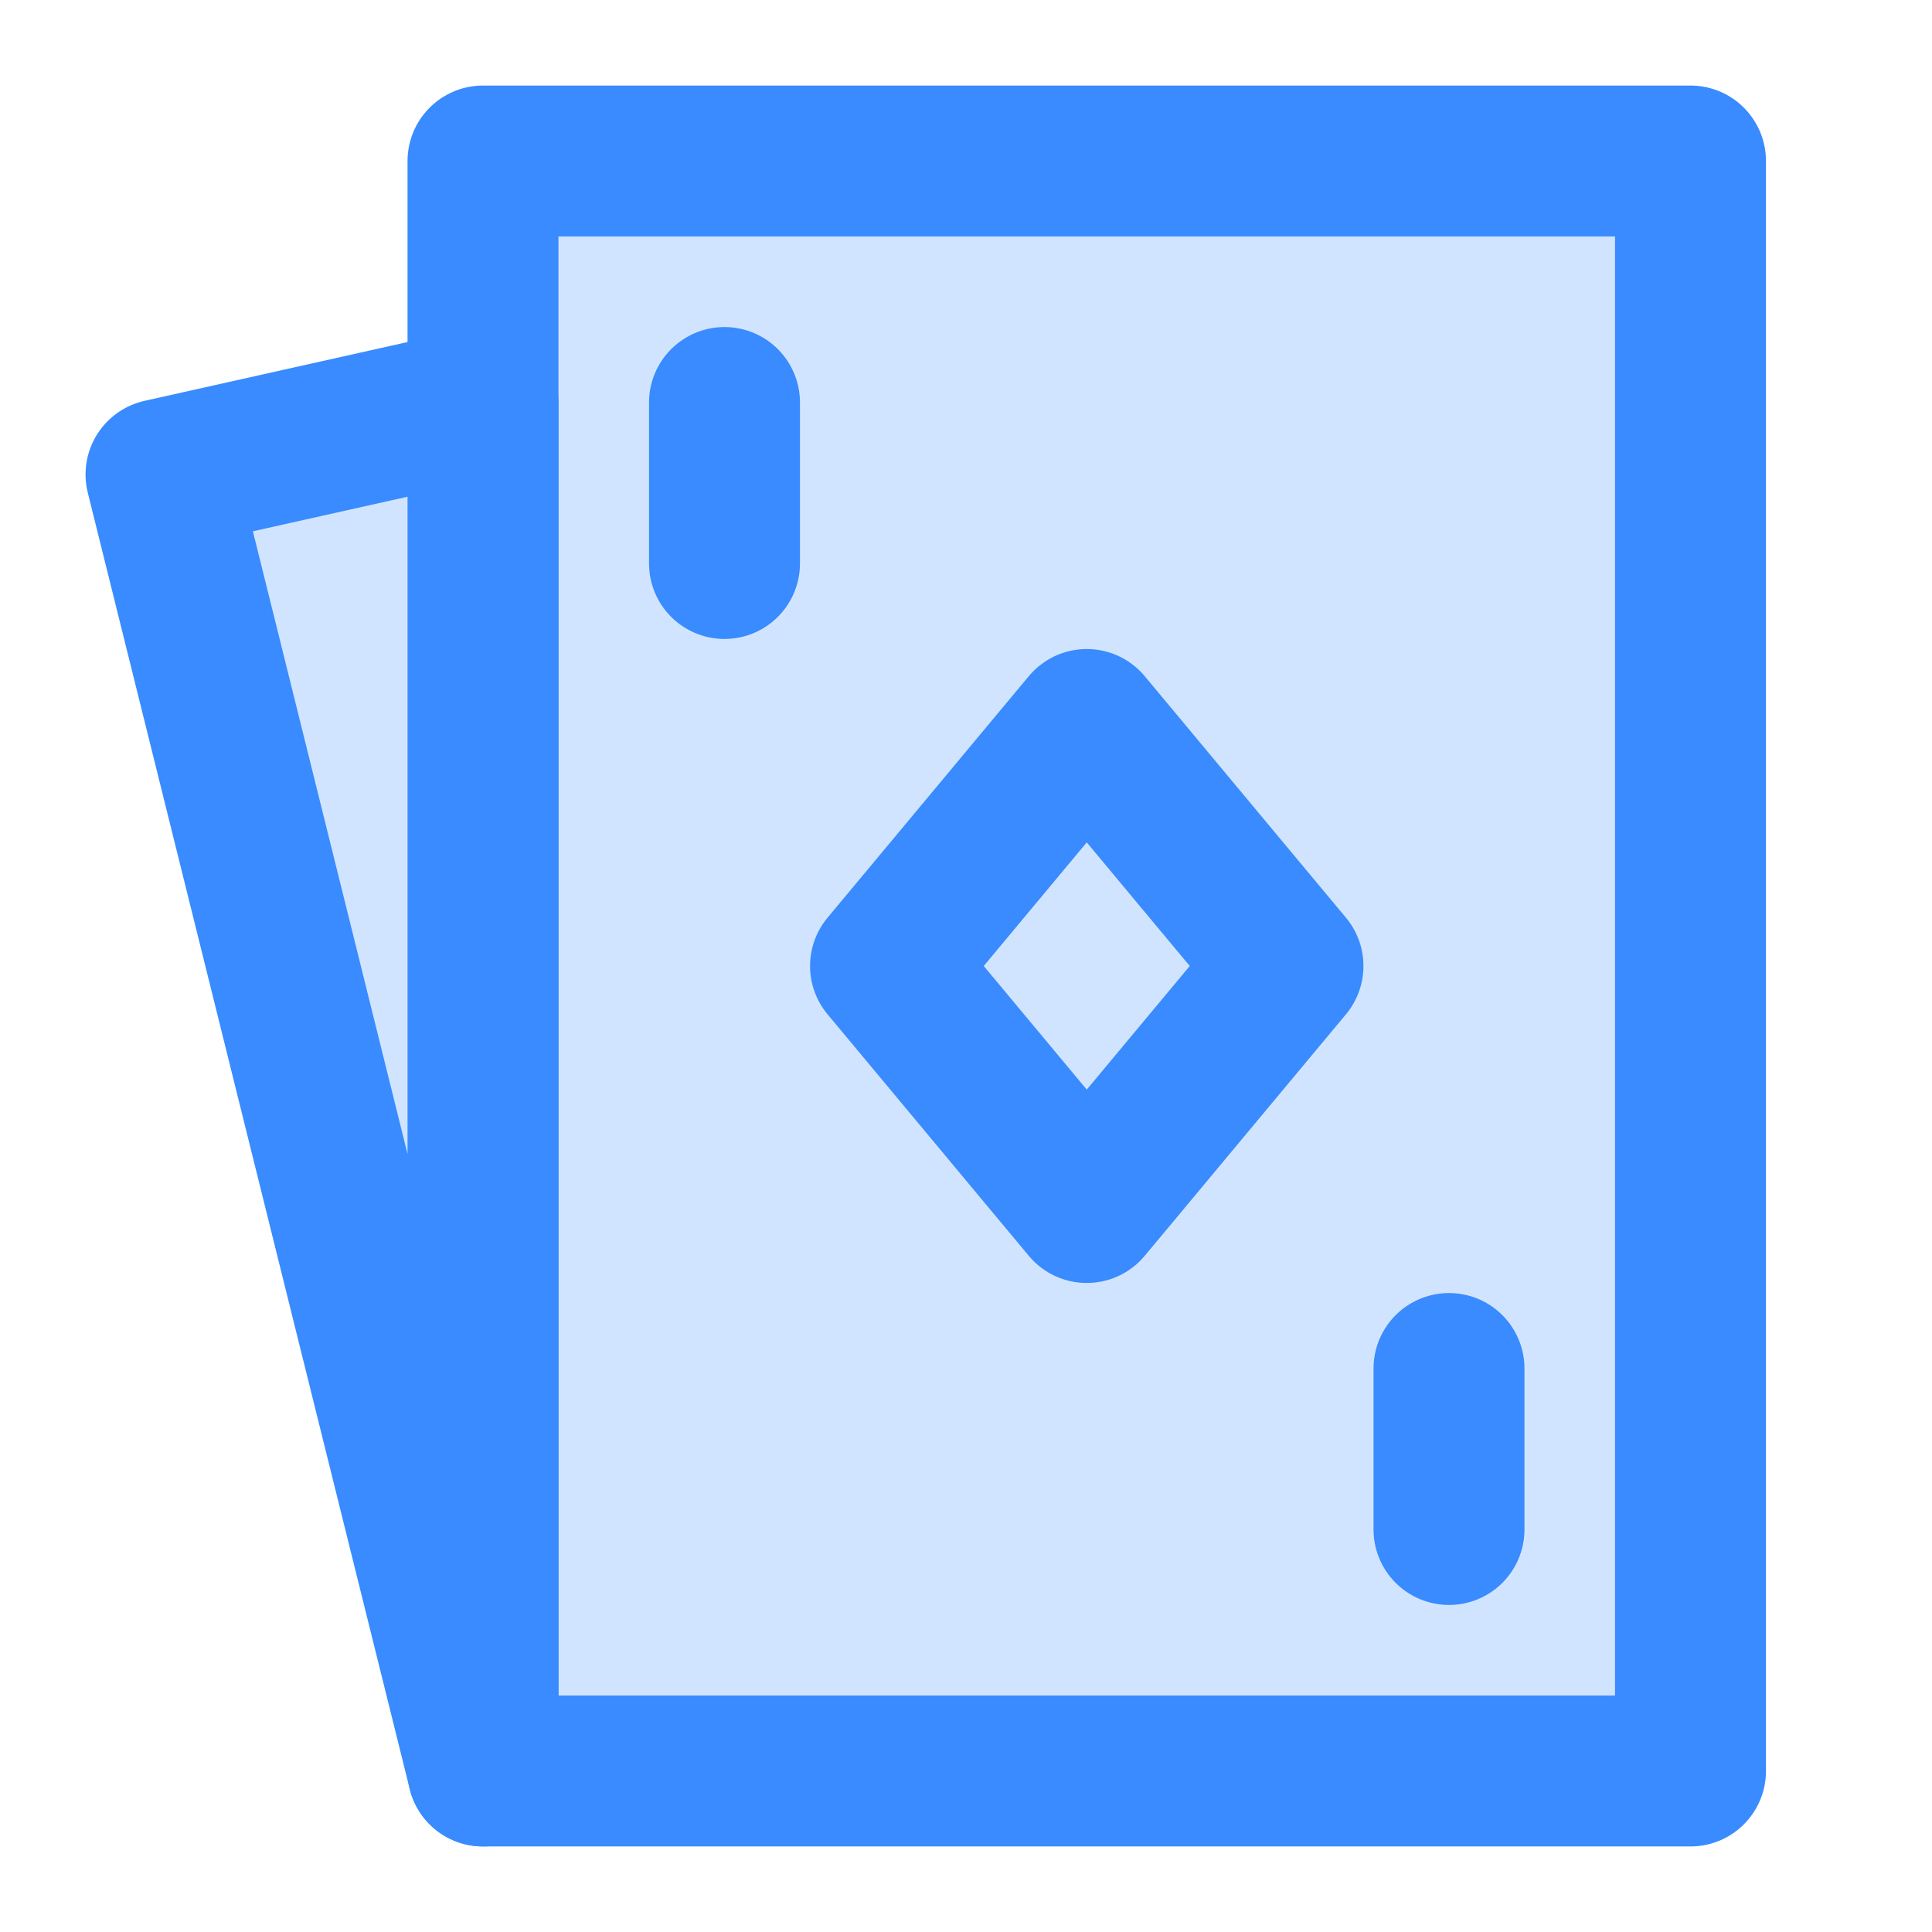 <svg width="32" height="32" viewBox="0 0 32 32" fill="#D1E4FF" xmlns="http://www.w3.org/2000/svg">
<path d="M27.834 3.5L8.334 3L7.833 6L2.333 8.5L8.334 29H9.834H27.834V3.5Z" fill="#D1E4FF"/>
<path fill-rule="evenodd" clip-rule="evenodd" d="M8 2.667H28V29.333H8V2.667Z" stroke="#398BFF" stroke-width="2.5" stroke-linejoin="round"/>
<path fill-rule="evenodd" clip-rule="evenodd" d="M2.667 7.859L8 6.667V29.333L2.667 7.859Z" stroke="#398BFF" stroke-width="2.5" stroke-linecap="round" stroke-linejoin="round"/>
<path fill-rule="evenodd" clip-rule="evenodd" d="M18 12L14.667 16L18 20L21.333 16L18 12Z" stroke="#398BFF" stroke-width="2.5" stroke-linejoin="round"/>
<path d="M24 22.667V25.333M12 6.667V9.333V6.667Z" stroke="#398BFF" stroke-width="2.5" stroke-linecap="round" stroke-linejoin="round"/>
</svg>
